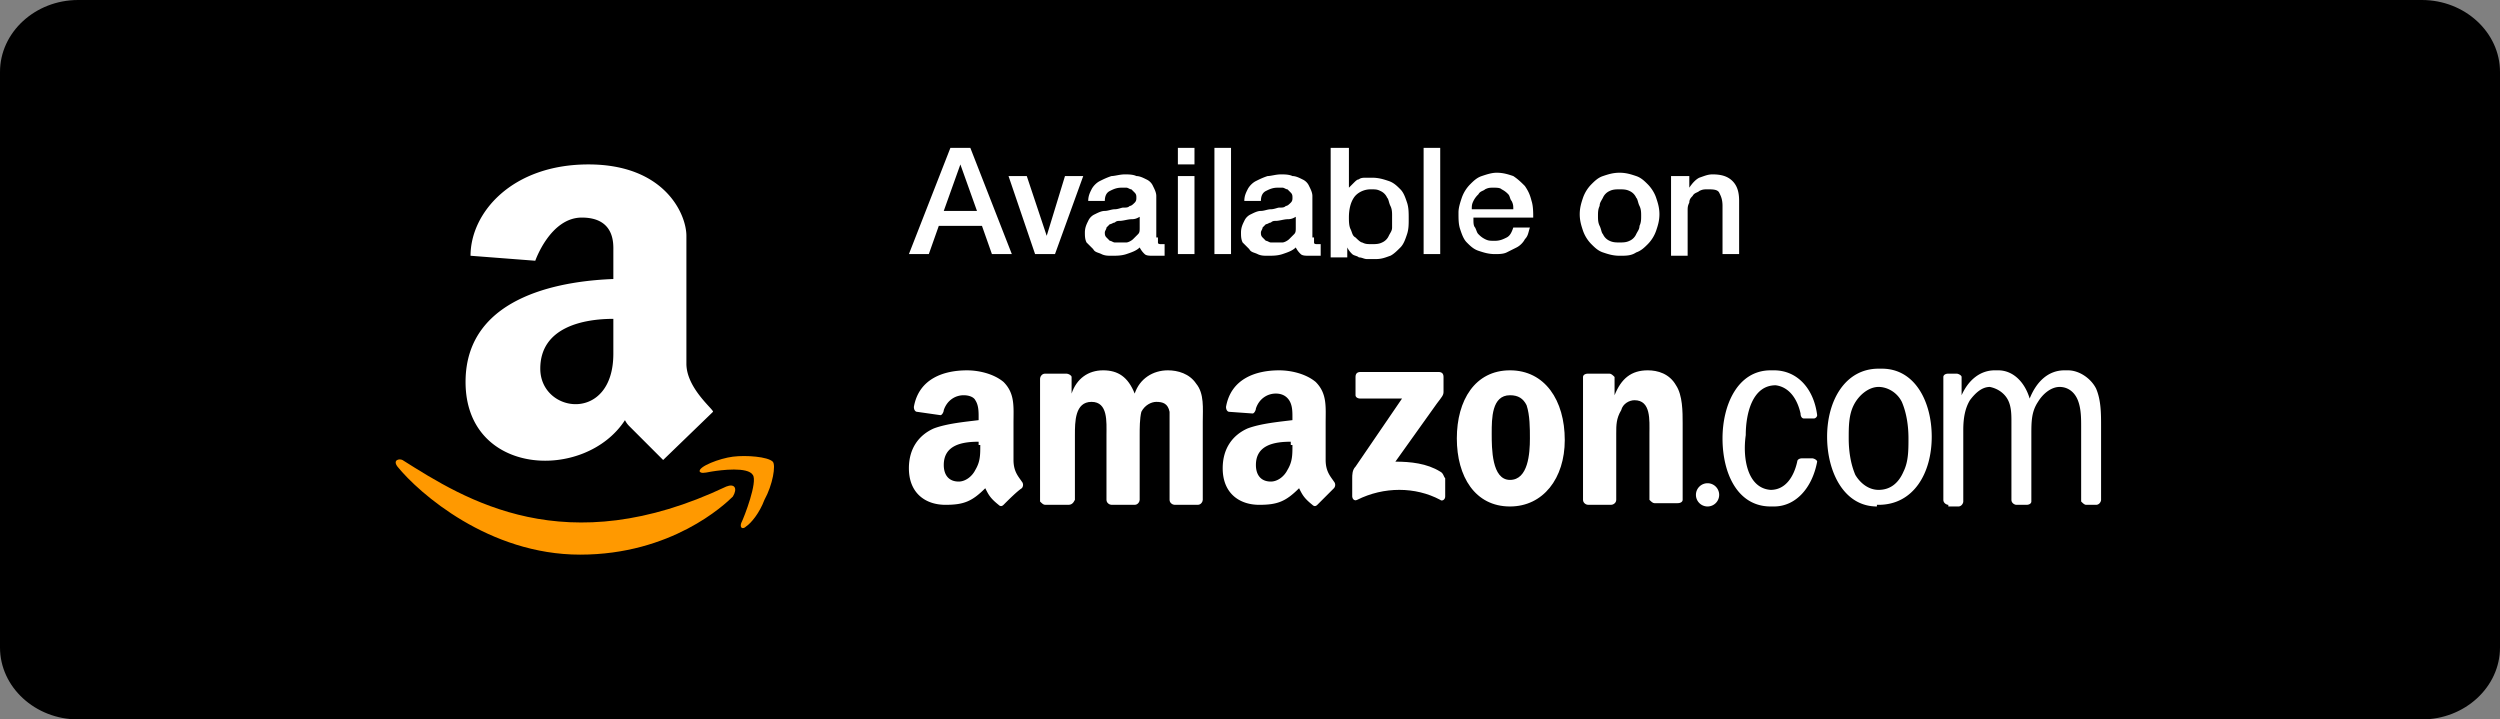 <svg width="139" height="40" fill="none" xmlns="http://www.w3.org/2000/svg"><rect width="100%" height="100%" fill="#808080" stroke="none"/><path d="M134.656 40H4.344C1.954 40 0 38.2 0 36V4c0-2.2 1.955-4 4.344-4h130.312C137.045 0 139 1.8 139 4v32c0 2.2-1.955 4-4.344 4z" fill="#000"/><path d="M40.379 27.053c-8.955 4.246-14.494.738-18.002-1.477-.185-.093-.554 0-.277.369 1.2 1.477 5.077 4.893 10.155 4.893 5.077 0 8.032-2.77 8.493-3.231.277-.462.093-.739-.37-.554z" fill="#F90"/><path d="M42.965 25.668c-.277-.277-1.478-.37-2.216-.277-.739.092-1.939.554-1.846.83.092.093.184.093.646 0 .554-.092 2.03-.276 2.308.185.277.37-.462 2.308-.646 2.678-.093.276.092.369.276.184.277-.184.739-.738 1.016-1.477.462-.83.646-1.939.462-2.123z" fill="#F90"/><path d="M38.164 20.22v-7.108c0-1.2-1.2-3.97-5.447-3.97s-6.555 2.678-6.555 5.078l3.6.277s.832-2.4 2.586-2.4c1.846 0 1.754 1.477 1.754 1.846v1.57c-2.4.092-8.217.738-8.217 5.723 0 5.263 6.647 5.54 8.863 2.124.092.184.185.277.277.369l1.846 1.846 2.77-2.677c.092-.092-1.477-1.292-1.477-2.677zm-4.062-.553c0 3.877-4.062 3.323-4.062.83 0-2.307 2.4-2.769 4.062-2.769v1.939zM52.843 8.22h1.107l2.308 5.908h-1.107l-.554-1.57h-2.4l-.555 1.57h-1.107l2.308-5.909zm-.37 3.508h1.847l-.923-2.585-.924 2.585zm3.601-1.939h1.015l1.108 3.323 1.016-3.323h1.015l-1.57 4.339h-1.107l-1.477-4.34zm8.308 3.415v.277c0 .093.093.093.185.093h.185v.646h-.647c-.184 0-.369 0-.461-.092a1.274 1.274 0 01-.277-.37c-.185.185-.462.277-.739.37-.277.092-.554.092-.83.092-.185 0-.37 0-.555-.092-.184-.093-.369-.093-.461-.277l-.37-.37c-.092-.184-.092-.369-.092-.553 0-.278.093-.462.185-.647a.72.72 0 01.37-.369c.184-.092.368-.185.553-.185.185 0 .37-.092.554-.092.185 0 .37-.092.462-.092.184 0 .277 0 .369-.093.092 0 .185-.092.277-.184.092-.093.092-.185.092-.277 0-.093 0-.185-.092-.277l-.185-.185c-.092 0-.184-.092-.277-.092h-.277c-.277 0-.461.092-.646.184-.184.093-.277.277-.277.554h-.923c0-.277.092-.461.185-.646.092-.184.277-.37.461-.461.185-.093.37-.185.646-.277.185 0 .462-.093.739-.093.185 0 .462 0 .646.093.185 0 .37.092.554.184a.72.72 0 01.37.37c.092.184.184.369.184.553v2.308h.092zm-.923-1.2c-.184.093-.277.185-.554.185-.184 0-.461.092-.646.092-.092 0-.185 0-.277.093-.092 0-.185.092-.277.092l-.184.184c0 .093-.093.185-.093.277 0 .093 0 .185.093.277l.184.185c.092 0 .185.092.277.092h.647c.092 0 .276-.092.369-.184l.277-.277c.092-.092.092-.185.092-.37v-.646h.092zM65.49 8.22h.923v.922h-.923V8.22zm0 1.569h.923v4.339h-.923v-4.34zm2.032-1.569h.923v5.908h-.923V8.219zm5.538 4.984v.277c0 .093.093.093.185.093h.185v.646h-.646c-.185 0-.37 0-.462-.092a1.274 1.274 0 01-.277-.37c-.185.185-.462.277-.739.37-.276.092-.553.092-.83.092-.185 0-.37 0-.554-.092-.185-.093-.37-.093-.462-.277l-.37-.37c-.09-.184-.09-.369-.09-.553 0-.278.092-.462.184-.647a.72.72 0 01.37-.369c.184-.092.369-.185.553-.185.185 0 .37-.092.554-.092.185 0 .37-.092.462-.092.184 0 .277 0 .37-.093.091 0 .184-.092.276-.184.093-.093.092-.185.092-.277 0-.093 0-.185-.092-.277l-.184-.185c-.093 0-.185-.092-.278-.092h-.276c-.277 0-.462.092-.647.184-.184.093-.277.277-.277.554h-.923c0-.277.092-.461.185-.646.092-.184.277-.37.461-.461.185-.093.37-.185.647-.277.184 0 .461-.093.738-.093.185 0 .462 0 .646.093.185 0 .37.092.554.184a.72.72 0 01.37.37c.092.184.184.369.184.553v2.308h.093zm-.923-1.2c-.184.093-.277.185-.553.185-.185 0-.462.092-.647.092-.092 0-.184 0-.277.093-.092 0-.184.092-.277.092l-.184.184c0 .093-.093.185-.093.277 0 .093 0 .185.093.277l.184.185c.093 0 .185.092.277.092h.647c.092 0 .276-.092.369-.184l.277-.277c.092-.092.092-.185.092-.37v-.646h.092zm1.939-3.784H75v2.215l.277-.277c.093-.092.185-.185.277-.185.093-.092.277-.092.37-.092h.369c.37 0 .646.092.923.184.277.093.462.277.646.462.185.185.277.462.37.739.092.277.092.554.092.923 0 .277 0 .554-.092.83-.093.278-.185.555-.37.74-.184.184-.369.369-.554.46-.277.093-.461.186-.83.186h-.462c-.185 0-.277-.093-.462-.093-.092-.092-.277-.092-.369-.184a1.275 1.275 0 01-.277-.37v.554h-.923V8.22h.092zm3.324 3.784c0-.184 0-.369-.093-.554-.092-.184-.092-.369-.184-.461a.722.722 0 00-.37-.37c-.184-.092-.276-.092-.553-.092-.37 0-.739.185-.924.462-.184.277-.277.646-.277 1.107 0 .185 0 .462.093.647.092.184.092.37.277.461.092.093.277.277.369.277.185.093.277.093.554.093.184 0 .37 0 .554-.093a.72.72 0 00.37-.369c.091-.185.184-.277.184-.462v-.646zm1.753-3.784h.923v5.908h-.923V8.219zm2.77 3.969c0 .185 0 .37.093.462.092.184.092.277.184.369.092.092.185.184.37.277.184.092.276.092.553.092s.462-.092.647-.184c.184-.093.276-.277.369-.554h.923c-.092.277-.092.461-.277.646-.092.184-.277.37-.462.461l-.553.277c-.185.093-.462.093-.647.093-.369 0-.646-.093-.923-.185s-.462-.277-.646-.462c-.185-.184-.277-.461-.37-.738-.092-.277-.092-.554-.092-.923 0-.277.093-.554.185-.831a2.01 2.01 0 01.462-.739c.184-.184.369-.369.646-.461.277-.093.554-.185.83-.185.37 0 .647.092.924.185.277.184.461.369.646.554.185.277.277.461.37.83.092.277.092.647.092.924h-3.324v.092zm2.216-.554c0-.185 0-.277-.093-.462-.092-.092-.092-.277-.184-.369a1.273 1.273 0 00-.37-.277c-.092-.092-.276-.092-.461-.092s-.277 0-.462.092c-.092.093-.277.093-.369.277a1.274 1.274 0 00-.277.37c-.092.184-.092.276-.092.461h2.308zm5.909 2.585c-.37 0-.646-.092-.923-.185-.277-.092-.462-.277-.646-.461a2.01 2.01 0 01-.462-.739c-.092-.277-.184-.554-.184-.923 0-.37.092-.646.184-.923a2.01 2.01 0 01.462-.739c.184-.184.369-.369.646-.461.277-.093.554-.185.923-.185.37 0 .646.092.923.185.277.092.462.277.647.461.184.185.369.462.461.739.093.277.185.554.185.923 0 .37-.092.646-.185.923a2.01 2.01 0 01-.461.739c-.185.184-.37.369-.647.461-.277.185-.553.185-.923.185zm0-.739c.185 0 .37 0 .554-.092a.72.72 0 00.37-.37c.092-.184.184-.276.184-.46.092-.185.092-.37.092-.555 0-.184 0-.369-.092-.554-.092-.184-.092-.369-.185-.461a.72.72 0 00-.369-.37c-.184-.092-.37-.092-.554-.092-.184 0-.37 0-.554.093a.72.72 0 00-.369.369c-.092.184-.185.277-.185.461-.092.185-.092.37-.092.554 0 .185 0 .37.092.554.093.185.093.37.185.462a.72.72 0 00.37.37c.184.091.369.091.553.091zm2.954-3.692h.923v.646c.185-.277.37-.462.554-.554.277-.092.462-.185.739-.185.461 0 .83.093 1.108.37.277.276.369.646.369 1.107v2.955h-.923V11.45c0-.369-.093-.554-.185-.738-.092-.185-.37-.185-.646-.185-.185 0-.277 0-.462.093-.092.092-.277.092-.37.276-.091.093-.184.185-.184.37-.092.184-.092.277-.092.461v2.493h-.923V9.789h.092z" fill="#fff"/><path fill-rule="evenodd" clip-rule="evenodd" d="M75.367 21.975v-1.016c0-.184.093-.277.277-.277h4.34c.184 0 .276.093.276.277v.831c0 .185-.092.277-.37.646l-2.307 3.232c.83 0 1.754.092 2.493.554.184.092.184.276.277.369v1.015c0 .185-.185.277-.277.185-1.385-.739-3.14-.739-4.616 0-.185.092-.277-.092-.277-.185v-1.015c0-.185 0-.462.184-.646l2.585-3.785h-2.308c-.184 0-.277-.093-.277-.185zm-15.971 6.093h-1.292c-.093 0-.185-.092-.277-.185v-6.831c0-.093.092-.277.277-.277h1.2c.092 0 .277.092.277.184v.924c.277-.831.923-1.293 1.754-1.293.83 0 1.385.37 1.754 1.293.277-.831 1.015-1.293 1.846-1.293.554 0 1.2.185 1.57.739.461.554.369 1.384.369 2.123v4.339c0 .092-.092.277-.277.277h-1.292c-.093 0-.277-.092-.277-.277v-4.893c-.093-.462-.37-.554-.739-.554-.277 0-.646.185-.83.554-.093.37-.093.923-.093 1.293v3.6c0 .092-.093.277-.277.277h-1.293c-.092 0-.276-.092-.276-.277v-3.6c0-.739.092-1.847-.831-1.847-.924 0-.924 1.108-.924 1.847v3.6c-.092.185-.184.277-.369.277zm24.559-7.478c1.938 0 3.046 1.662 3.046 3.878 0 2.123-1.2 3.692-3.046 3.692-1.939 0-2.955-1.66-2.955-3.785 0-2.123 1.015-3.785 2.954-3.785zm0 1.385c-1.016 0-1.016 1.292-1.016 2.123 0 .831 0 2.585 1.016 2.585 1.015 0 1.108-1.477 1.108-2.308 0-.554 0-1.292-.185-1.846-.185-.37-.462-.554-.923-.554zm5.63 6.093h-1.292c-.092 0-.277-.092-.277-.277v-6.832c0-.092.092-.184.277-.184h1.2c.093 0 .185.092.277.184v1.016c.37-.923.923-1.385 1.847-1.385.553 0 1.2.185 1.569.831.37.554.37 1.477.37 2.123v4.247c0 .092-.093.185-.278.185h-1.292c-.093 0-.185-.093-.277-.185v-3.693c0-.738.092-1.846-.831-1.846-.277 0-.646.184-.739.554-.276.461-.276.83-.276 1.292v3.693c0 .185-.185.277-.278.277z" fill="#fff"/><path d="M94.94 28.16a.646.646 0 100-1.292.646.646 0 000 1.292zm13.387-.092c-.093 0-.277-.092-.277-.277v-6.832c0-.092.092-.184.277-.184h.461c.093 0 .277.092.277.184v1.016c.37-.831 1.016-1.385 1.847-1.385h.184c.831 0 1.477.646 1.754 1.57.37-.924 1.016-1.57 1.939-1.57h.185c.646 0 1.292.462 1.569 1.016.277.646.277 1.384.277 2.123v4.062c0 .092-.092.277-.277.277h-.554c-.092 0-.184-.092-.277-.185V23.73c0-.462 0-1.016-.184-1.477-.185-.462-.554-.739-1.016-.739-.461 0-.923.37-1.2.831-.369.554-.369 1.108-.369 1.847v3.692c0 .093-.093.185-.277.185h-.554c-.092 0-.277-.092-.277-.277v-4.339c0-.37 0-.83-.185-1.2-.184-.37-.554-.646-1.015-.739-.462 0-.831.37-1.108.739-.277.461-.369 1.015-.369 1.662v3.97c0 .092-.093.276-.277.276h-.554v-.092zm-3.97.092c-1.846 0-2.77-1.938-2.77-3.877 0-2.031 1.016-3.785 2.862-3.785h.185c1.846 0 2.77 1.846 2.77 3.785 0 2.031-1.016 3.785-2.955 3.785h-.092v.092zm.092-.923c.647 0 1.108-.37 1.385-1.015.277-.554.277-1.2.277-1.847 0-.646-.092-1.385-.369-2.03-.277-.555-.831-.832-1.293-.832-.554 0-1.108.462-1.384 1.016-.277.554-.277 1.2-.277 1.846 0 .646.092 1.385.369 2.031.277.462.738.831 1.292.831zm-6 0c.83 0 1.292-.738 1.477-1.57 0-.092.092-.184.277-.184h.554c.092 0 .277.092.277.185-.277 1.477-1.2 2.492-2.4 2.492h-.185c-1.847 0-2.677-1.846-2.677-3.785 0-1.846.83-3.785 2.677-3.785h.184c1.293 0 2.216 1.016 2.401 2.493 0 .092-.093.184-.185.184h-.554c-.092 0-.184-.092-.184-.277-.185-.83-.647-1.477-1.385-1.569-1.293 0-1.662 1.57-1.662 2.77-.185 1.292.092 2.954 1.385 3.046z" fill="#fff"/><path fill-rule="evenodd" clip-rule="evenodd" d="M71.86 24.744c0 .554 0 .924-.278 1.385-.184.37-.553.646-.923.646-.554 0-.83-.369-.83-.923 0-1.108 1.015-1.292 1.938-1.292v.184h.092zm1.384 3.324c-.092.092-.184.092-.277 0-.461-.37-.554-.554-.738-.923-.739.738-1.2.923-2.216.923-1.108 0-2.031-.646-2.031-2.031 0-1.108.554-1.846 1.385-2.216.738-.277 1.754-.369 2.492-.461v-.185c0-.277 0-.646-.184-.923-.185-.277-.462-.37-.739-.37-.461 0-.923.277-1.108.831 0 .093-.092.277-.184.277l-1.293-.092c-.092 0-.184-.092-.184-.277.276-1.57 1.661-2.03 2.954-2.03.646 0 1.477.184 2.03.645.647.647.555 1.385.555 2.308v2.031c0 .647.277.924.461 1.2a.28.28 0 010 .37l-.923.923zm-18.74-3.324c0 .554 0 .924-.276 1.385-.185.37-.555.646-.924.646-.554 0-.83-.369-.83-.923 0-1.108 1.015-1.292 1.938-1.292v.184h.092zm1.293 3.324c-.092.092-.185.092-.277 0-.462-.37-.554-.554-.739-.923-.738.738-1.2.923-2.215.923-1.108 0-2.031-.646-2.031-2.031 0-1.108.554-1.846 1.385-2.216.738-.277 1.753-.369 2.492-.461v-.185c0-.277 0-.646-.184-.923-.093-.185-.37-.277-.647-.277-.461 0-.923.277-1.108.83 0 .093-.092.278-.184.278l-1.293-.185c-.092 0-.184-.092-.184-.277.277-1.57 1.661-2.03 2.954-2.03.646 0 1.477.184 2.03.645.647.647.555 1.385.555 2.308v2.031c0 .647.277.924.461 1.2a.28.28 0 010 .37c-.276.184-.738.646-1.015.923z" fill="#fff"/></svg>